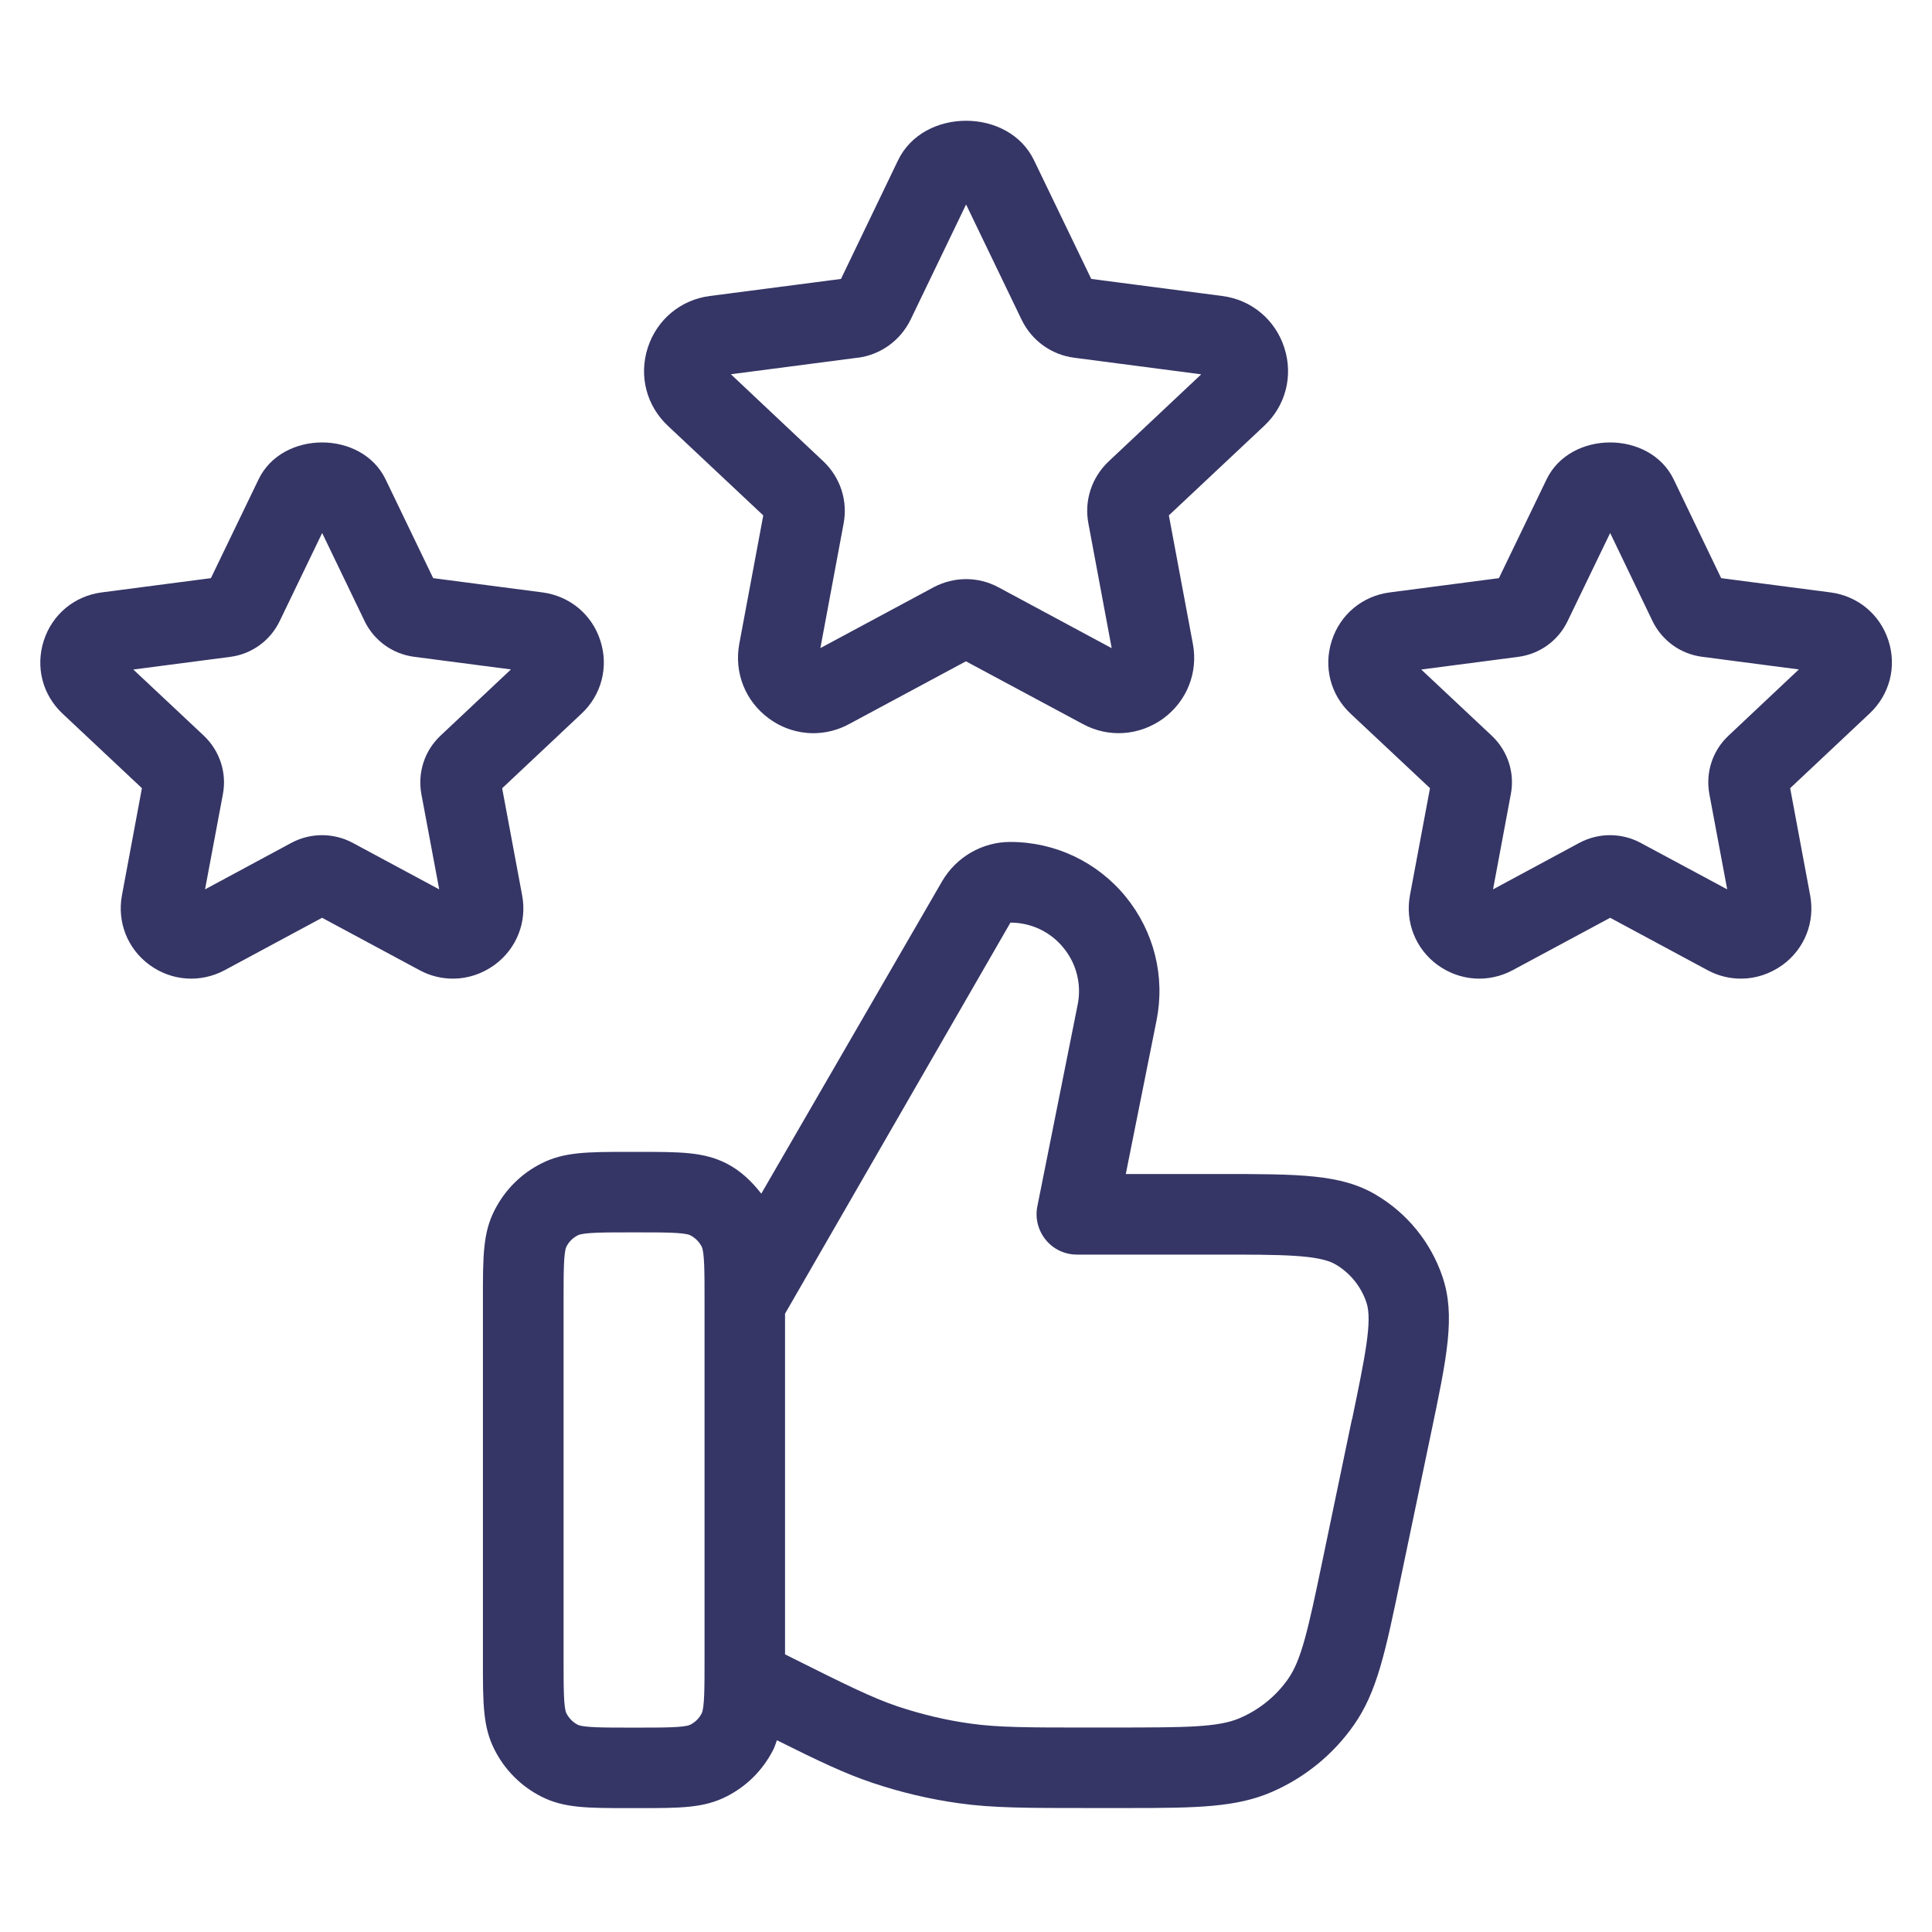 <svg width="24" height="24" viewBox="0 0 24 24" fill="none" xmlns="http://www.w3.org/2000/svg">
<path d="M17.096 14.844C16.657 14.584 16.146 14.584 15.13 14.584H13.985L14.367 12.676C14.476 12.13 14.336 11.57 13.983 11.138C13.63 10.707 13.107 10.459 12.55 10.459H12.549C12.203 10.459 11.88 10.645 11.704 10.946L9.457 14.828C9.339 14.677 9.201 14.543 9.027 14.454C8.743 14.309 8.454 14.309 7.929 14.309H7.82C7.296 14.309 7.007 14.309 6.723 14.454C6.472 14.581 6.272 14.782 6.144 15.033C5.999 15.316 5.999 15.605 5.999 16.13V20.64C5.999 21.164 5.999 21.453 6.144 21.737C6.272 21.988 6.472 22.189 6.723 22.317C7.006 22.461 7.295 22.461 7.82 22.461H7.929C8.453 22.461 8.742 22.461 9.026 22.316C9.277 22.189 9.477 21.988 9.605 21.737C9.625 21.698 9.636 21.658 9.651 21.618C10.175 21.879 10.498 22.033 10.835 22.146C11.188 22.265 11.553 22.351 11.915 22.401C12.332 22.46 12.757 22.46 13.525 22.46H14.028C14.874 22.46 15.36 22.451 15.8 22.26C16.209 22.082 16.559 21.797 16.814 21.435C17.107 21.021 17.21 20.52 17.399 19.612L17.77 17.836C17.979 16.841 18.082 16.341 17.918 15.857C17.773 15.431 17.48 15.071 17.095 14.844H17.096ZM8.575 21.425C8.505 21.461 8.239 21.461 7.931 21.461H7.822C7.514 21.461 7.249 21.461 7.178 21.426C7.117 21.395 7.068 21.345 7.036 21.283C7.001 21.214 7.001 20.948 7.001 20.64V16.13C7.001 15.822 7.001 15.557 7.036 15.487C7.067 15.425 7.116 15.377 7.179 15.345C7.248 15.309 7.514 15.309 7.822 15.309H7.931C8.239 15.309 8.504 15.309 8.575 15.345C8.637 15.377 8.685 15.426 8.717 15.487C8.752 15.556 8.752 15.822 8.752 16.13V20.64C8.752 20.948 8.752 21.213 8.717 21.283C8.686 21.345 8.636 21.394 8.575 21.425ZM16.794 17.631L16.424 19.407C16.25 20.243 16.166 20.623 16 20.858C15.851 21.07 15.645 21.238 15.403 21.342C15.132 21.461 14.71 21.458 13.896 21.46H13.527C12.78 21.46 12.403 21.46 12.056 21.411C11.752 21.369 11.45 21.297 11.155 21.199C10.825 21.088 10.489 20.919 9.818 20.584L9.752 20.551V16.319L12.552 11.461C12.809 11.461 13.049 11.575 13.21 11.773C13.373 11.971 13.438 12.229 13.387 12.481L12.886 14.987C12.857 15.134 12.896 15.286 12.991 15.402C13.085 15.518 13.227 15.585 13.377 15.585H15.132C15.912 15.585 16.384 15.585 16.591 15.707C16.771 15.813 16.907 15.98 16.974 16.179C17.052 16.405 16.954 16.867 16.796 17.632L16.794 17.631ZM9.482 6.401L9.184 7.996C9.117 8.355 9.258 8.711 9.553 8.926C9.718 9.047 9.91 9.108 10.104 9.108C10.255 9.108 10.409 9.07 10.547 8.995L11.999 8.215L13.453 8.995C13.771 9.167 14.153 9.141 14.45 8.926C14.743 8.711 14.886 8.355 14.818 7.997L14.52 6.402L15.704 5.29C15.972 5.04 16.067 4.667 15.954 4.319C15.842 3.971 15.546 3.724 15.184 3.677L13.556 3.465L12.845 1.991C12.531 1.337 11.472 1.336 11.156 1.991L10.447 3.465L8.818 3.677C8.455 3.724 8.16 3.97 8.047 4.319C7.934 4.668 8.03 5.04 8.297 5.29L9.482 6.403V6.401ZM10.658 4.444C10.941 4.406 11.185 4.23 11.312 3.97L12.001 2.54L12.691 3.972C12.816 4.23 13.059 4.407 13.345 4.444L14.922 4.65L13.774 5.73C13.56 5.931 13.466 6.221 13.521 6.505L13.81 8.052L12.402 7.295C12.277 7.228 12.139 7.194 12.001 7.194C11.863 7.194 11.725 7.228 11.598 7.295L10.191 8.051L10.479 6.507C10.534 6.221 10.44 5.931 10.226 5.729L9.079 4.649L10.658 4.443V4.444ZM23.459 7.958C23.355 7.633 23.078 7.403 22.738 7.359L21.381 7.182L20.79 5.953C20.494 5.344 19.509 5.344 19.213 5.953L18.62 7.182L17.265 7.359C16.925 7.403 16.649 7.632 16.544 7.958C16.439 8.283 16.527 8.63 16.776 8.864L17.764 9.791L17.515 11.121C17.453 11.454 17.584 11.787 17.858 11.987C18.133 12.187 18.491 12.213 18.791 12.052L20.002 11.401L21.212 12.052C21.343 12.123 21.485 12.157 21.628 12.157C21.809 12.157 21.988 12.099 22.145 11.986C22.419 11.785 22.549 11.453 22.486 11.12L22.238 9.791L23.224 8.864C23.474 8.63 23.564 8.283 23.459 7.958ZM21.474 9.137C21.273 9.324 21.184 9.597 21.235 9.868L21.456 11.048L20.378 10.469C20.142 10.344 19.86 10.343 19.622 10.469L18.547 11.048L18.767 9.871C18.82 9.602 18.732 9.329 18.53 9.138L17.655 8.317L18.858 8.16C19.128 8.125 19.358 7.958 19.474 7.714L20.002 6.621L20.527 7.713C20.645 7.957 20.875 8.124 21.145 8.159L22.346 8.316L21.474 9.137ZM6.486 11.121L6.238 9.792L7.224 8.865C7.473 8.632 7.563 8.284 7.458 7.959C7.354 7.633 7.078 7.404 6.738 7.359L5.381 7.182L4.789 5.953C4.494 5.344 3.508 5.344 3.213 5.953L2.62 7.182L1.264 7.359C0.925 7.403 0.649 7.632 0.544 7.958C0.439 8.283 0.527 8.63 0.776 8.864L1.763 9.791L1.515 11.121C1.453 11.454 1.584 11.787 1.858 11.987C2.132 12.187 2.49 12.213 2.791 12.052L4.001 11.401L5.212 12.052C5.343 12.123 5.485 12.157 5.627 12.157C5.809 12.157 5.988 12.099 6.144 11.986C6.418 11.785 6.549 11.453 6.486 11.12V11.121ZM5.474 9.137C5.274 9.324 5.185 9.597 5.235 9.868L5.456 11.048L4.379 10.469C4.143 10.344 3.86 10.343 3.622 10.469L2.547 11.048L2.768 9.871C2.82 9.602 2.732 9.329 2.531 9.138L1.656 8.317L2.859 8.16C3.128 8.125 3.358 7.958 3.475 7.714L4.002 6.621L4.528 7.713C4.645 7.957 4.876 8.124 5.145 8.159L6.347 8.316L5.474 9.137Z" fill="#353566"/>
</svg>
